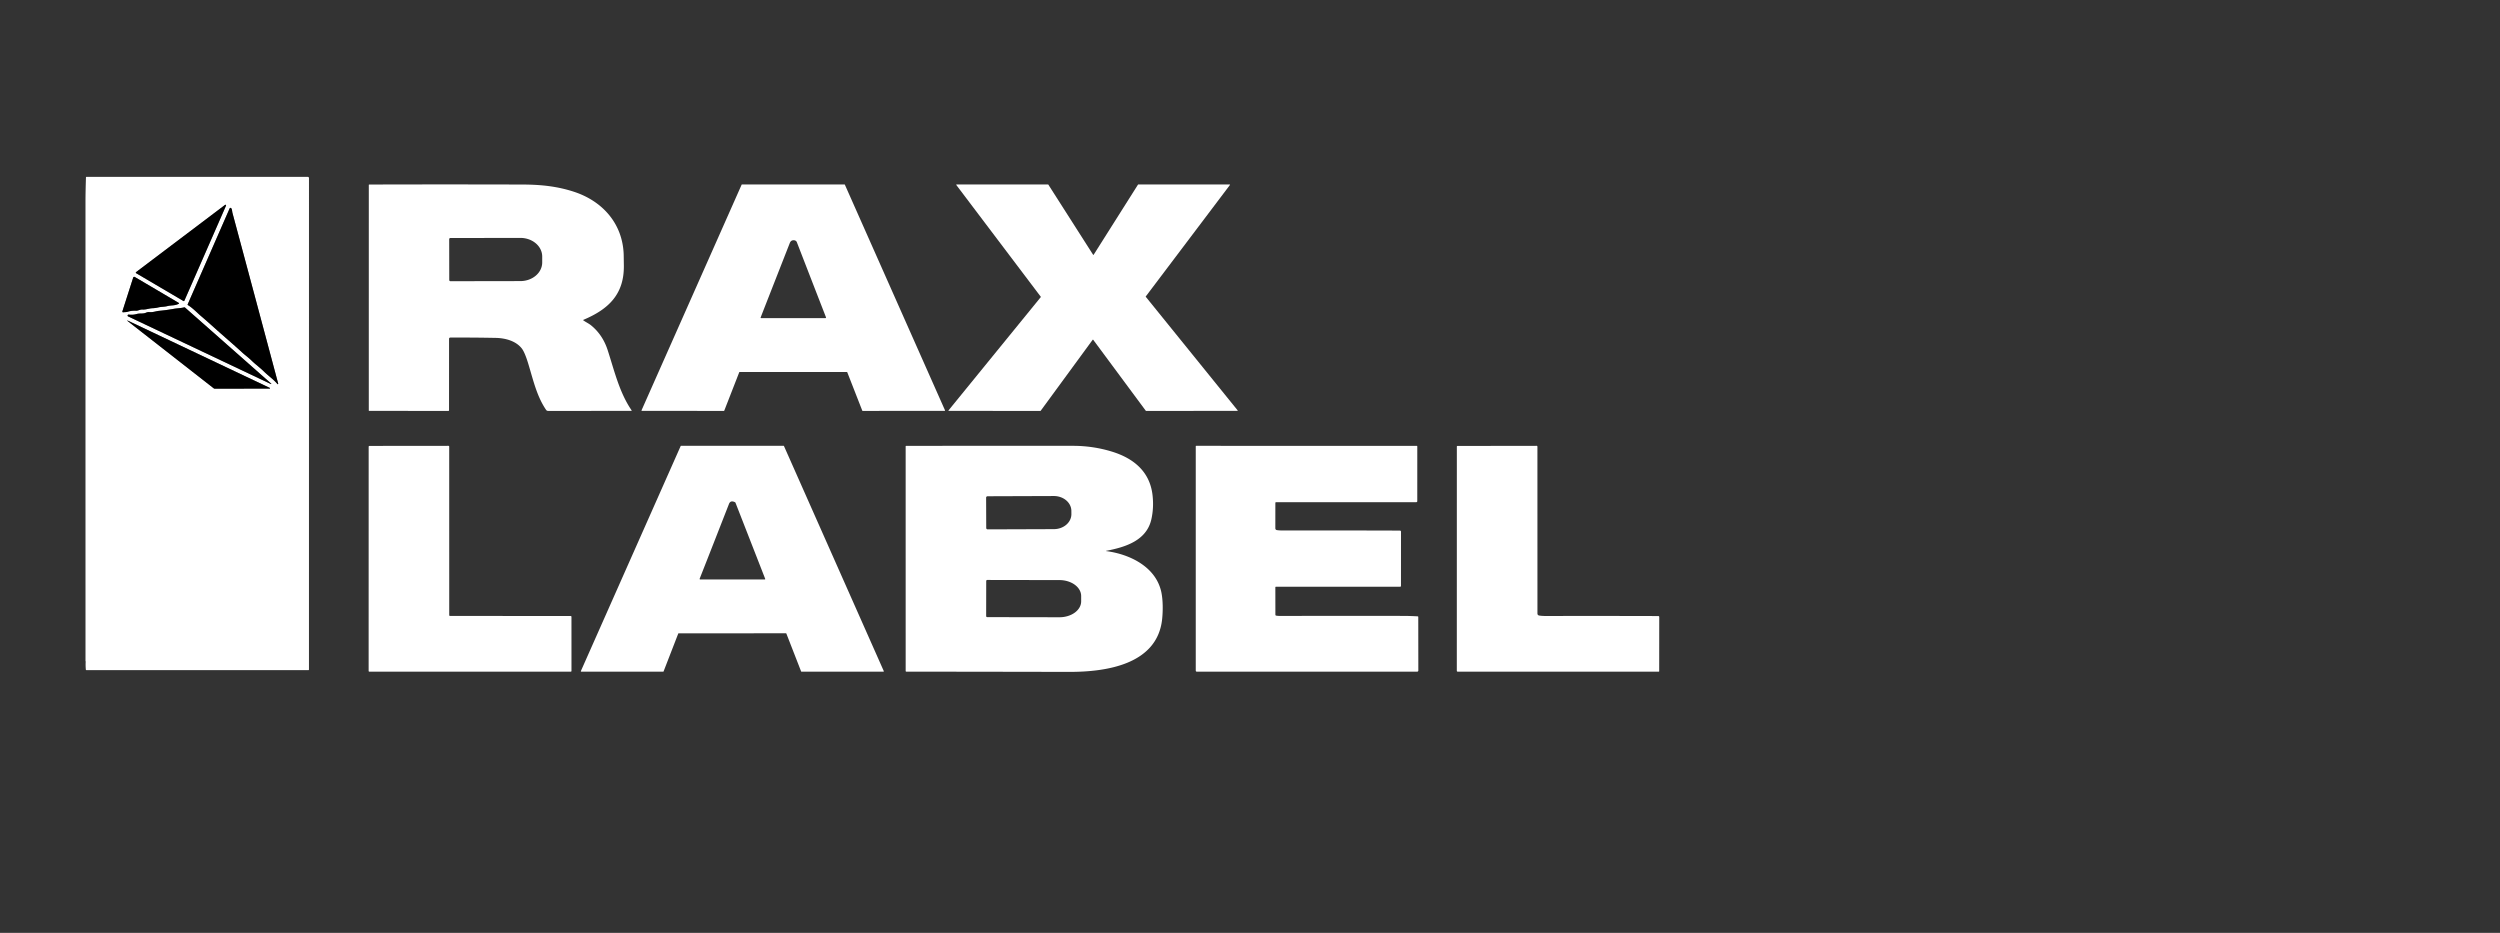<?xml version="1.0" encoding="UTF-8" standalone="no"?>
<!DOCTYPE svg PUBLIC "-//W3C//DTD SVG 1.1//EN" "http://www.w3.org/Graphics/SVG/1.1/DTD/svg11.dtd">
<svg xmlns="http://www.w3.org/2000/svg" version="1.1" viewBox="0.00 0.00 2369.00 884.00">
<rect x="0.00" y="0.00" width="2369.00" height="884.00" fill="#333333" stroke="none"/>
<g stroke-width="5.00" fill="none" stroke-linecap="butt">
<path stroke="#808080" vector-effect="non-scaling-stroke" d="
  M 173.84 285.25
  A 0.60 0.60 0.0 0 0 174.69 284.97
  L 214.17 194.88
  A 0.60 0.60 0.0 0 0 213.26 194.16
  L 128.94 257.86
  A 0.60 0.60 0.0 0 0 128.99 258.86
  L 173.84 285.25"
/>
<path stroke="#808080" vector-effect="non-scaling-stroke" d="
  M 217.62 197.48
  L 177.82 288.47
  Q 177.65 288.85 178.00 289.06
  C 182.52 291.78 186.91 296.44 189.79 298.89
  Q 196.36 304.50 202.77 310.29
  C 211.64 318.29 220.78 326.00 229.58 334.09
  C 232.14 336.43 235.56 338.90 238.34 341.63
  C 242.19 345.41 246.29 348.27 250.04 351.97
  C 254.24 356.12 259.05 359.33 262.91 363.91
  A 0.41 0.41 0.0 0 0 263.62 363.54
  Q 241.90 282.19 220.24 201.64
  C 219.93 200.50 219.99 198.01 218.91 197.16
  A 0.84 0.84 0.0 0 0 217.62 197.48"
/>
<path stroke="#808080" vector-effect="non-scaling-stroke" d="
  M 169.18 287.95
  Q 170.14 287.48 169.21 286.93
  L 127.71 262.47
  A 1.02 1.02 0.0 0 0 126.22 263.03
  L 116.07 294.71
  Q 115.61 296.15 117.10 295.91
  C 118.37 295.72 119.63 295.84 120.96 295.42
  Q 124.77 294.21 128.78 294.43
  C 131.07 294.56 132.50 293.14 135.16 293.29
  C 138.55 293.48 141.21 292.17 144.46 292.07
  Q 147.18 291.98 149.81 291.34
  C 152.83 290.61 155.73 290.81 158.75 290.03
  C 162.50 289.05 165.32 289.84 169.18 287.95"
/>
<path stroke="#808080" vector-effect="non-scaling-stroke" d="
  M 121.43 299.84
  L 256.75 363.94
  A 0.25 0.24 76.6 0 0 256.99 363.52
  L 175.39 291.49
  Q 175.00 291.15 174.50 291.27
  C 171.16 292.09 167.43 292.15 164.45 292.70
  Q 157.69 293.94 150.85 294.55
  C 148.02 294.80 144.91 296.11 141.48 295.76
  C 139.92 295.61 139.01 296.09 137.65 296.58
  C 135.09 297.51 132.36 296.75 129.59 297.54
  C 126.59 298.40 124.71 298.34 121.88 298.12
  A 0.91 0.90 59.7 0 0 121.43 299.84"
/>
<path stroke="#808080" vector-effect="non-scaling-stroke" d="
  M 255.67 367.57
  L 120.92 303.73
  A 0.19 0.19 0.0 0 0 120.72 304.05
  L 202.50 367.95
  Q 202.93 368.29 203.48 368.29
  L 255.51 368.25
  A 0.36 0.36 0.0 0 0 255.67 367.57"
/>
</g>
<path fill="#ffffff" d="
  M 81.21 626.98
  Q 81.26 626.85 81.15 626.73
  Q 81.02 626.59 81.02 626.40
  Q 81.01 408.95 81.01 191.50
  Q 81.01 182.31 81.45 168.20
  Q 81.47 167.57 82.09 167.57
  L 291.62 167.58
  A 1.17 1.17 0.0 0 1 292.79 168.75
  L 292.77 634.50
  A 0.52 0.52 0.0 0 1 292.25 635.02
  L 81.97 635.02
  Q 81.38 635.02 81.33 634.44
  Q 81.00 630.66 81.20 627.03
  Q 81.20 627.00 81.21 626.98
  Z
  M 173.84 285.25
  A 0.60 0.60 0.0 0 0 174.69 284.97
  L 214.17 194.88
  A 0.60 0.60 0.0 0 0 213.26 194.16
  L 128.94 257.86
  A 0.60 0.60 0.0 0 0 128.99 258.86
  L 173.84 285.25
  Z
  M 217.62 197.48
  L 177.82 288.47
  Q 177.65 288.85 178.00 289.06
  C 182.52 291.78 186.91 296.44 189.79 298.89
  Q 196.36 304.50 202.77 310.29
  C 211.64 318.29 220.78 326.00 229.58 334.09
  C 232.14 336.43 235.56 338.90 238.34 341.63
  C 242.19 345.41 246.29 348.27 250.04 351.97
  C 254.24 356.12 259.05 359.33 262.91 363.91
  A 0.41 0.41 0.0 0 0 263.62 363.54
  Q 241.90 282.19 220.24 201.64
  C 219.93 200.50 219.99 198.01 218.91 197.16
  A 0.84 0.84 0.0 0 0 217.62 197.48
  Z
  M 169.18 287.95
  Q 170.14 287.48 169.21 286.93
  L 127.71 262.47
  A 1.02 1.02 0.0 0 0 126.22 263.03
  L 116.07 294.71
  Q 115.61 296.15 117.10 295.91
  C 118.37 295.72 119.63 295.84 120.96 295.42
  Q 124.77 294.21 128.78 294.43
  C 131.07 294.56 132.50 293.14 135.16 293.29
  C 138.55 293.48 141.21 292.17 144.46 292.07
  Q 147.18 291.98 149.81 291.34
  C 152.83 290.61 155.73 290.81 158.75 290.03
  C 162.50 289.05 165.32 289.84 169.18 287.95
  Z
  M 121.43 299.84
  L 256.75 363.94
  A 0.25 0.24 76.6 0 0 256.99 363.52
  L 175.39 291.49
  Q 175.00 291.15 174.50 291.27
  C 171.16 292.09 167.43 292.15 164.45 292.70
  Q 157.69 293.94 150.85 294.55
  C 148.02 294.80 144.91 296.11 141.48 295.76
  C 139.92 295.61 139.01 296.09 137.65 296.58
  C 135.09 297.51 132.36 296.75 129.59 297.54
  C 126.59 298.40 124.71 298.34 121.88 298.12
  A 0.91 0.90 59.7 0 0 121.43 299.84
  Z
  M 255.67 367.57
  L 120.92 303.73
  A 0.19 0.19 0.0 0 0 120.72 304.05
  L 202.50 367.95
  Q 202.93 368.29 203.48 368.29
  L 255.51 368.25
  A 0.36 0.36 0.0 0 0 255.67 367.57
  Z"
/>
<path fill="#ffffff" d="
  M 552.93 303.70
  C 555.14 305.24 557.95 306.60 559.79 308.06
  Q 571.03 317.02 575.81 331.73
  C 582.07 351.01 586.87 371.80 598.39 388.66
  Q 598.86 389.36 598.02 389.36
  L 519.30 389.38
  A 2.19 2.18 -17.0 0 1 517.49 388.42
  C 508.47 375.20 505.15 359.49 500.40 344.07
  Q 497.17 333.61 494.33 330.05
  C 488.56 322.85 478.43 320.35 469.74 320.19
  Q 447.88 319.77 426.88 319.87
  Q 425.52 319.88 425.52 321.24
  L 425.50 388.82
  A 0.57 0.57 0.0 0 1 424.93 389.39
  L 349.79 389.35
  A 0.32 0.31 0.0 0 1 349.47 389.04
  L 349.48 175.27
  A 0.41 0.40 0.0 0 1 349.89 174.87
  Q 422.48 174.66 495.25 174.87
  C 512.72 174.92 527.97 176.55 543.62 181.63
  C 570.82 190.45 589.92 211.71 591.00 240.90
  Q 591.04 242.08 591.16 251.60
  C 591.50 278.92 576.63 292.99 553.01 302.99
  Q 552.32 303.28 552.93 303.70
  Z
  M 425.65 226.68
  L 425.71 265.36
  A 1.12 1.12 0.0 0 0 426.84 266.47
  L 493.16 266.36
  A 20.68 17.66 -0.1 0 0 513.80 248.66
  L 513.80 243.06
  A 20.68 17.66 -0.1 0 0 493.08 225.44
  L 426.76 225.55
  A 1.12 1.12 0.0 0 0 425.65 226.68
  Z"
/>
<path fill="#ffffff" d="
  M 700.50 352.77
  L 686.32 389.11
  A 0.42 0.42 0.0 0 1 685.93 389.38
  L 608.33 389.35
  A 0.42 0.42 0.0 0 1 607.94 388.76
  L 702.76 175.03
  A 0.42 0.42 0.0 0 1 703.14 174.78
  L 800.22 174.78
  A 0.42 0.42 0.0 0 1 800.60 175.03
  L 895.47 388.77
  A 0.42 0.42 0.0 0 1 895.08 389.36
  L 817.47 389.37
  A 0.42 0.42 0.0 0 1 817.08 389.10
  L 802.87 352.76
  A 0.42 0.42 0.0 0 0 802.48 352.49
  L 700.89 352.50
  A 0.42 0.42 0.0 0 0 700.50 352.77
  Z
  M 755.08 229.49
  C 754.33 227.54 751.82 227.28 750.26 228.04
  Q 749.07 228.62 748.35 230.44
  Q 734.52 265.69 720.79 300.80
  A 0.49 0.49 0.0 0 0 721.25 301.46
  L 781.98 301.47
  Q 783.02 301.47 782.64 300.50
  Q 768.94 265.29 755.08 229.49
  Z"
/>
<path fill="#ffffff" d="
  M 1036.35 241.40
  L 1078.38 174.91
  A 0.31 0.31 0.0 0 1 1078.64 174.77
  L 1165.22 174.79
  A 0.31 0.31 0.0 0 1 1165.47 175.29
  L 1085.75 280.88
  A 0.31 0.31 0.0 0 0 1085.75 281.26
  L 1172.79 388.86
  A 0.31 0.31 0.0 0 1 1172.55 389.36
  L 1086.01 389.38
  A 0.31 0.31 0.0 0 1 1085.76 389.25
  L 1035.92 321.97
  A 0.31 0.31 0.0 0 0 1035.42 321.97
  L 986.15 389.25
  A 0.31 0.31 0.0 0 1 985.90 389.38
  L 899.09 389.36
  A 0.31 0.31 0.0 0 1 898.85 388.85
  L 986.23 281.56
  A 0.31 0.31 0.0 0 0 986.23 281.18
  L 906.20 175.30
  A 0.31 0.31 0.0 0 1 906.44 174.80
  L 993.12 174.77
  A 0.31 0.31 0.0 0 1 993.38 174.91
  L 1035.83 241.40
  A 0.31 0.31 0.0 0 0 1036.35 241.40
  Z"
/>
<path fill="#000000" d="
  M 173.84 285.25
  L 128.99 258.86
  A 0.60 0.60 0.0 0 1 128.94 257.86
  L 213.26 194.16
  A 0.60 0.60 0.0 0 1 214.17 194.88
  L 174.69 284.97
  A 0.60 0.60 0.0 0 1 173.84 285.25
  Z"
/>
<path fill="#000000" d="
  M 177.82 288.47
  L 217.62 197.48
  A 0.84 0.84 0.0 0 1 218.91 197.16
  C 219.99 198.01 219.93 200.50 220.24 201.64
  Q 241.90 282.19 263.62 363.54
  A 0.41 0.41 0.0 0 1 262.91 363.91
  C 259.05 359.33 254.24 356.12 250.04 351.97
  C 246.29 348.27 242.19 345.41 238.34 341.63
  C 235.56 338.90 232.14 336.43 229.58 334.09
  C 220.78 326.00 211.64 318.29 202.77 310.29
  Q 196.36 304.50 189.79 298.89
  C 186.91 296.44 182.52 291.78 178.00 289.06
  Q 177.65 288.85 177.82 288.47
  Z"
/>
<path fill="#000000" d="
  M 169.18 287.95
  C 165.32 289.84 162.50 289.05 158.75 290.03
  C 155.73 290.81 152.83 290.61 149.81 291.34
  Q 147.18 291.98 144.46 292.07
  C 141.21 292.17 138.55 293.48 135.16 293.29
  C 132.50 293.14 131.07 294.56 128.78 294.43
  Q 124.77 294.21 120.96 295.42
  C 119.63 295.84 118.37 295.72 117.10 295.91
  Q 115.61 296.15 116.07 294.71
  L 126.22 263.03
  A 1.02 1.02 0.0 0 1 127.71 262.47
  L 169.21 286.93
  Q 170.14 287.48 169.18 287.95
  Z"
/>
<path fill="#000000" d="
  M 256.75 363.94
  L 121.43 299.84
  A 0.91 0.90 59.7 0 1 121.88 298.12
  C 124.71 298.34 126.59 298.40 129.59 297.54
  C 132.36 296.75 135.09 297.51 137.65 296.58
  C 139.01 296.09 139.92 295.61 141.48 295.76
  C 144.91 296.11 148.02 294.80 150.85 294.55
  Q 157.69 293.94 164.45 292.70
  C 167.43 292.15 171.16 292.09 174.50 291.27
  Q 175.00 291.15 175.39 291.49
  L 256.99 363.52
  A 0.25 0.24 76.6 0 1 256.75 363.94
  Z"
/>
<path fill="#000000" d="
  M 120.92 303.73
  L 255.67 367.57
  A 0.36 0.36 0.0 0 1 255.51 368.25
  L 203.48 368.29
  Q 202.93 368.29 202.50 367.95
  L 120.72 304.05
  A 0.19 0.19 0.0 0 1 120.92 303.73
  Z"
/>
<path fill="#ffffff" d="
  M 642.70 600.40
  L 628.81 636.23
  A 0.43 0.43 0.0 0 1 628.41 636.50
  L 550.83 636.49
  A 0.43 0.43 0.0 0 1 550.44 635.89
  L 644.99 422.70
  A 0.43 0.43 0.0 0 1 645.38 422.44
  L 742.51 422.44
  A 0.43 0.43 0.0 0 1 742.90 422.70
  L 837.46 635.90
  A 0.43 0.43 0.0 0 1 837.07 636.50
  L 759.53 636.50
  A 0.43 0.43 0.0 0 1 759.13 636.23
  L 745.16 600.38
  A 0.43 0.43 0.0 0 0 744.76 600.11
  L 643.10 600.13
  A 0.43 0.43 0.0 0 0 642.70 600.40
  Z
  M 690.80 477.49
  C 681.54 501.12 672.34 524.77 663.00 548.37
  A 0.55 0.54 10.6 0 0 663.51 549.11
  L 724.51 549.13
  Q 725.34 549.13 725.04 548.35
  L 696.98 476.47
  Q 696.82 476.05 696.41 475.86
  Q 692.22 473.86 690.80 477.49
  Z"
/>
<path fill="#ffffff" d="
  M 541.52 584.47
  L 541.54 635.77
  A 0.73 0.73 0.0 0 1 540.81 636.50
  L 350.05 636.50
  A 0.73 0.73 0.0 0 1 349.32 635.77
  L 349.35 423.28
  A 0.73 0.73 0.0 0 1 350.08 422.55
  L 424.93 422.47
  A 0.73 0.73 0.0 0 1 425.66 423.20
  L 425.69 582.92
  A 0.73 0.73 0.0 0 0 426.42 583.65
  L 540.79 583.74
  A 0.73 0.73 0.0 0 1 541.52 584.47
  Z"
/>
<path fill="#ffffff" d="
  M 1048.55 522.26
  C 1070.75 525.23 1095.46 537.19 1100.50 561.24
  C 1102.11 568.93 1102.06 579.26 1101.22 586.92
  C 1096.49 630.03 1047.51 636.74 1013.25 636.68
  Q 936.00 636.53 858.91 636.45
  Q 858.21 636.45 858.21 635.75
  L 858.20 423.01
  Q 858.20 422.52 858.69 422.52
  Q 937.93 422.40 1016.98 422.47
  Q 1035.78 422.48 1053.53 427.91
  C 1073.90 434.14 1089.49 446.60 1092.12 468.99
  Q 1093.52 480.89 1091.05 492.01
  C 1086.54 512.28 1066.41 518.44 1048.54 521.91
  Q 1047.48 522.11 1048.55 522.26
  Z
  M 934.45 471.59
  L 934.55 500.29
  A 1.34 1.34 0.0 0 0 935.90 501.63
  L 998.71 501.41
  A 16.58 14.18 -0.2 0 0 1015.25 487.17
  L 1015.23 484.15
  A 16.58 14.18 -0.2 0 0 998.61 470.03
  L 935.79 470.25
  A 1.34 1.34 0.0 0 0 934.45 471.59
  Z
  M 934.54 550.59
  L 934.48 583.77
  A 1.02 1.02 0.0 0 0 935.50 584.79
  L 1003.92 584.91
  A 20.56 15.08 0.1 0 0 1024.51 569.87
  L 1024.51 564.81
  A 20.56 15.08 0.1 0 0 1003.98 549.69
  L 935.56 549.57
  A 1.02 1.02 0.0 0 0 934.54 550.59
  Z"
/>
<path fill="#ffffff" d="
  M 1209.34 583.38
  Q 1211.03 583.66 1212.75 583.66
  Q 1270.75 583.56 1328.75 583.63
  Q 1336.07 583.63 1343.37 584.05
  Q 1343.95 584.09 1343.95 584.66
  L 1344.01 635.37
  A 1.12 1.11 -0.3 0 1 1342.89 636.49
  L 1134.30 636.50
  Q 1133.10 636.50 1133.10 635.30
  L 1133.10 422.94
  Q 1133.10 422.47 1133.56 422.47
  L 1342.50 422.48
  A 0.52 0.52 0.0 0 1 1343.02 423.00
  L 1343.01 474.80
  Q 1343.01 475.86 1341.95 475.86
  L 1209.20 475.89
  A 0.67 0.67 0.0 0 0 1208.53 476.55
  L 1208.51 500.47
  Q 1208.51 502.14 1210.16 502.36
  Q 1212.63 502.70 1216.00 502.70
  Q 1271.29 502.60 1326.57 502.79
  A 1.02 1.02 0.0 0 1 1327.59 503.81
  L 1327.56 555.22
  A 0.79 0.78 -89.6 0 1 1326.78 556.00
  L 1209.14 556.00
  Q 1208.52 556.00 1208.52 556.61
  L 1208.56 582.45
  Q 1208.56 583.25 1209.34 583.38
  Z"
/>
<path fill="#ffffff" d="
  M 1458.56 583.28
  Q 1461.05 583.72 1464.75 583.71
  Q 1518.37 583.62 1571.30 583.77
  Q 1572.30 583.77 1572.30 584.77
  L 1572.25 636.00
  Q 1572.25 636.50 1571.75 636.50
  L 1381.49 636.50
  Q 1380.48 636.50 1380.48 635.49
  L 1380.51 423.16
  Q 1380.51 422.58 1381.09 422.58
  L 1456.10 422.47
  A 0.76 0.75 -0.0 0 1 1456.86 423.22
  L 1456.88 581.28
  Q 1456.88 582.98 1458.56 583.28
  Z"
/>
</svg>
